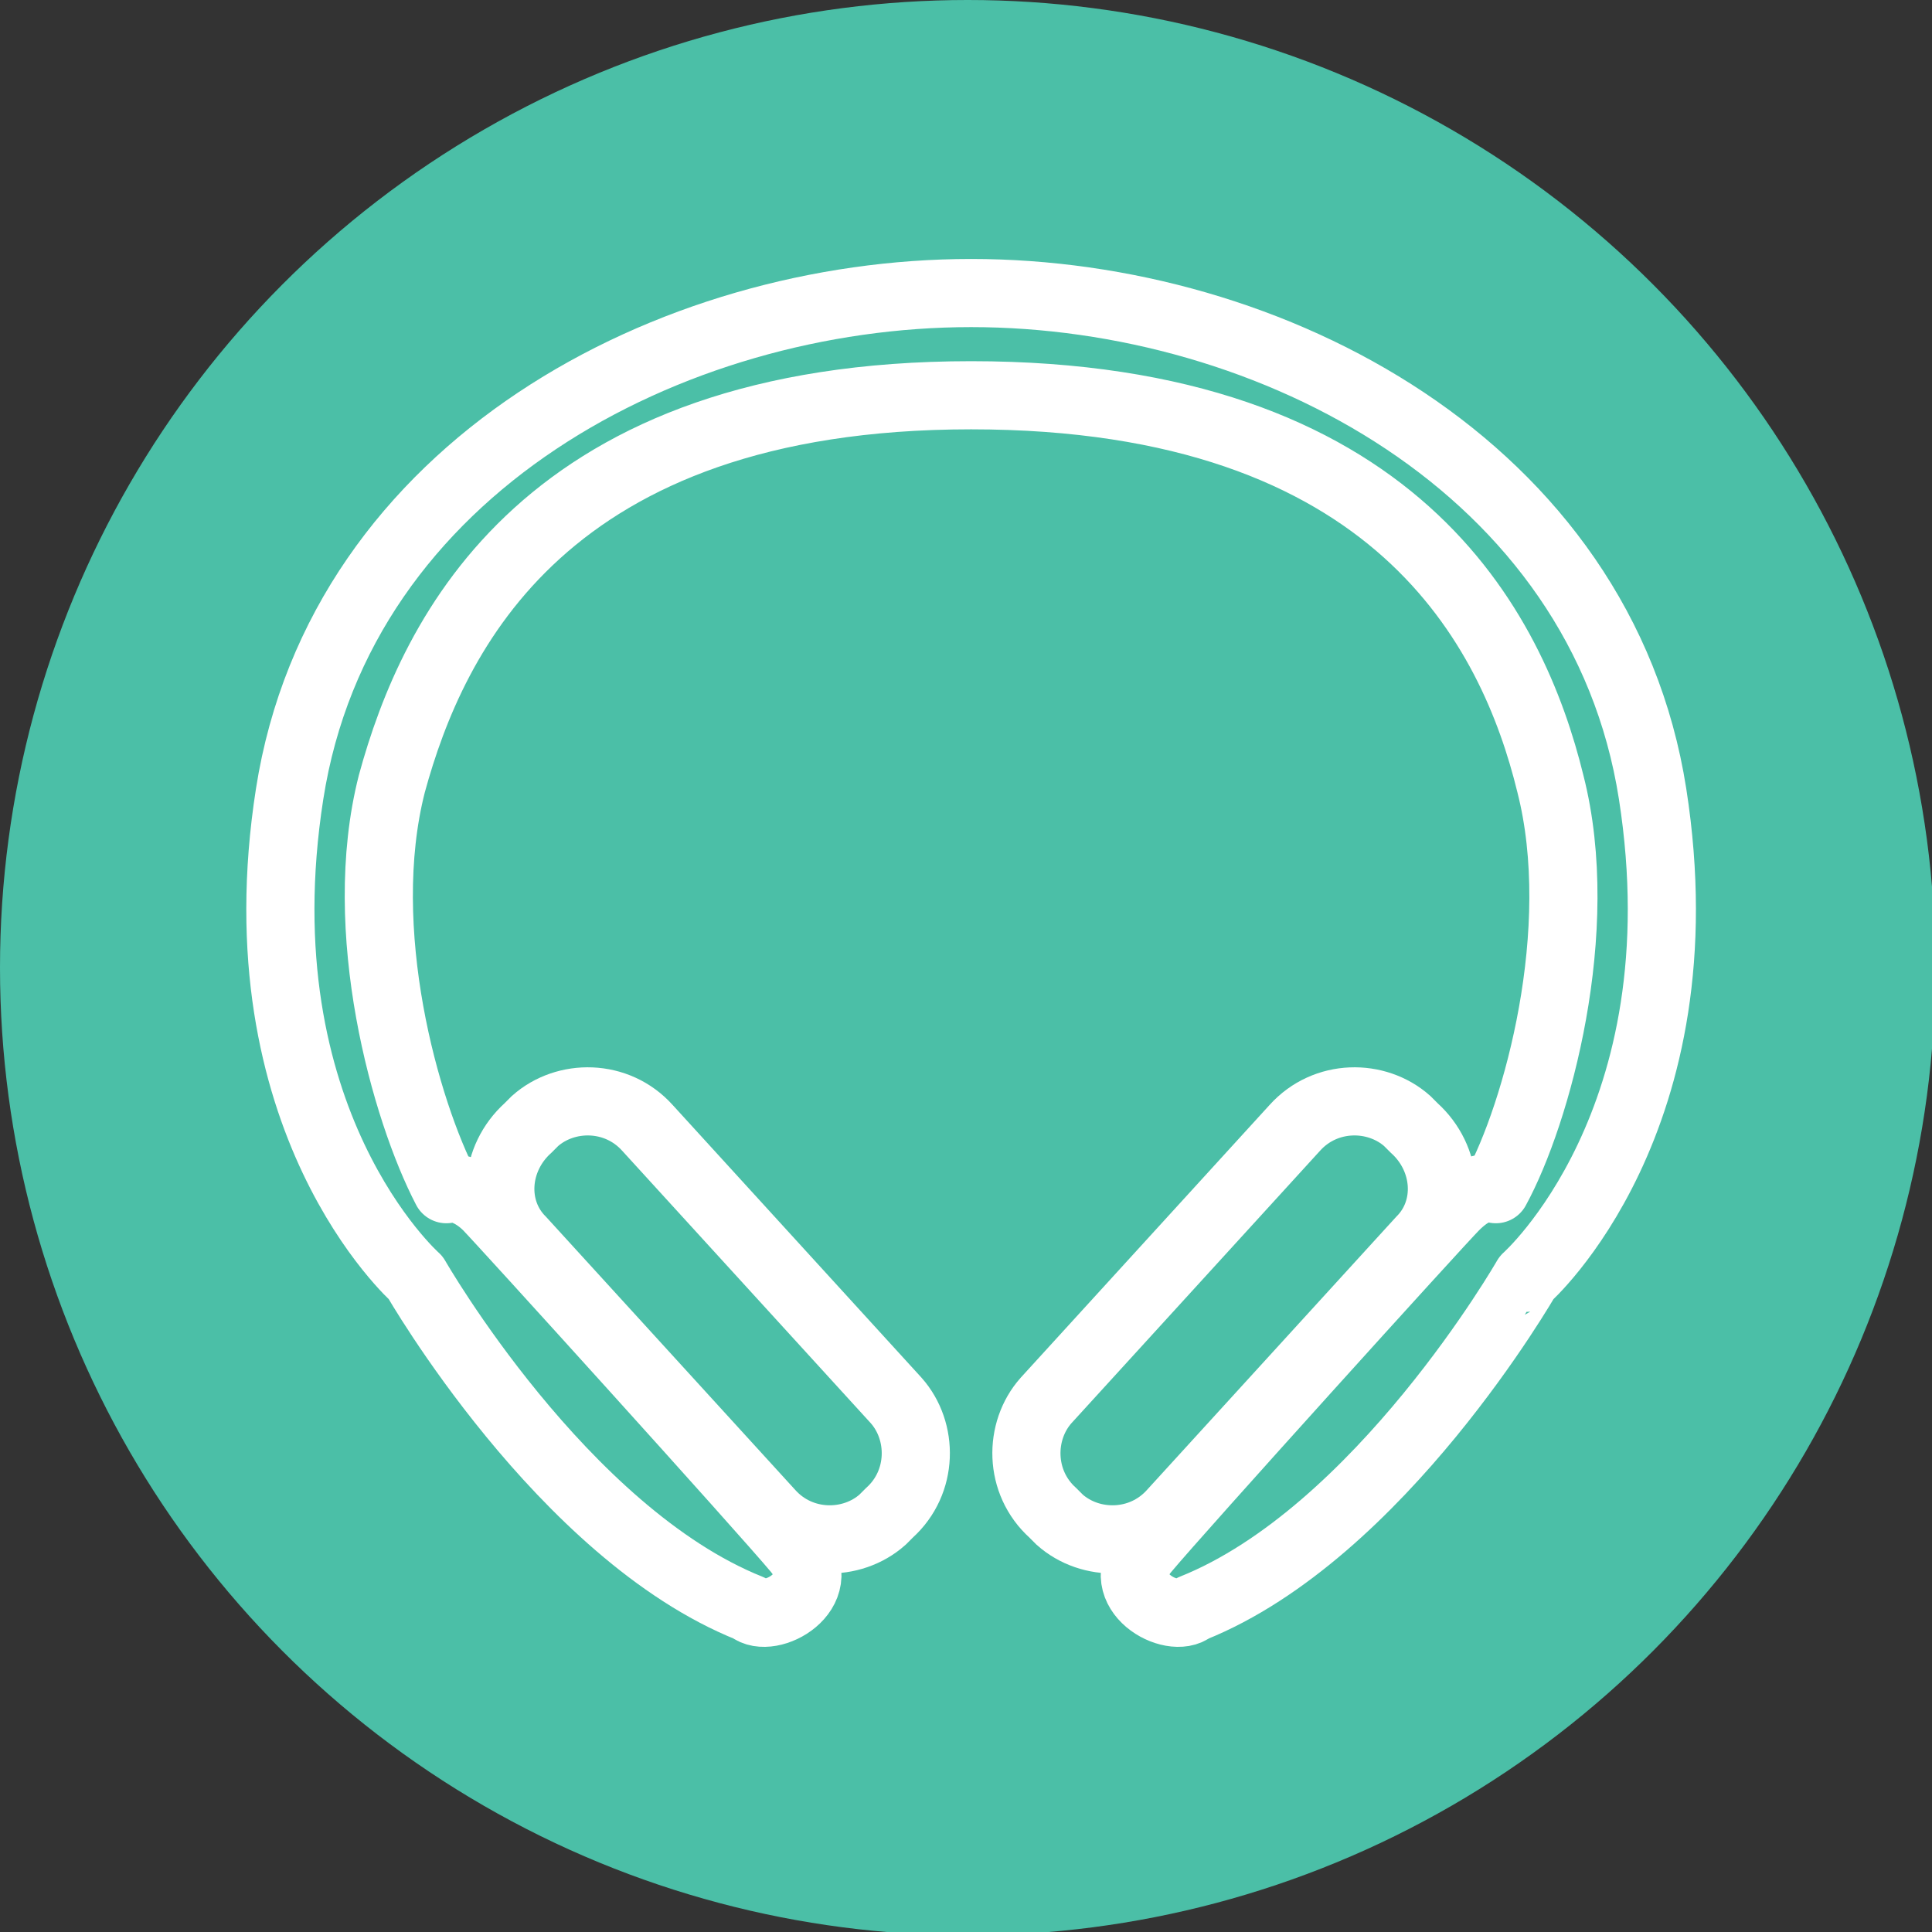 <?xml version="1.0" encoding="utf-8"?>
<!-- Generator: Adobe Illustrator 20.0.0, SVG Export Plug-In . SVG Version: 6.00 Build 0)  -->
<svg version="1.1" id="Layer_1" xmlns="http://www.w3.org/2000/svg" xmlns:xlink="http://www.w3.org/1999/xlink" x="0px" y="0px"
	 viewBox="0 0 56.7 56.7" style="enable-background:new 0 0 56.7 56.7;" xml:space="preserve">
<rect x="0" y="0" width="56.7" height="56.7" fill="#333333" stroke="none"/>
<style type="text/css">
	.st0{fill:#4BBFA7;}
	.st1{fill:none;stroke:#FFFFFF;stroke-width:2;stroke-miterlimit:10;}
	.st2{fill:none;stroke:#FFFFFF;stroke-width:2;stroke-linejoin:round;stroke-miterlimit:10;}
</style>
<circle class="st0" cx="28.4" cy="28.4" r="28.4"/>
<path class="st1" d="M41.7,36.4l-7.3,8c-0.9,1-2.4,1-3.3,0.2l-0.2-0.2c-1-0.9-1-2.4-0.2-3.3l7.3-8c0.9-1,2.4-1,3.3-0.2l0.2,0.2
	C42.5,34,42.6,35.5,41.7,36.4z"/>
<path class="st2" d="M28.5,11.6c-12.5,0-15.8,7-17,11.4c-1.1,4.3,0.4,9.6,1.6,11.9c0.3-0.1,0.8,0.1,1.2,0.5s8.1,8.9,9.1,10.1
	s-0.8,2.2-1.4,1.7c-5.5-2.2-9.8-9.7-9.8-9.7S7,32.9,8.5,23.3s11.2-14.7,20-14.7s18.5,5.1,20,14.7s-3.7,14.2-3.7,14.2
	S40.5,45,35,47.2c-0.6,0.5-2.4-0.5-1.4-1.7s8.6-9.6,9.1-10.1s0.9-0.6,1.2-0.5c1.2-2.2,2.7-7.6,1.6-11.9C44.4,18.5,41,11.6,28.5,11.6
	z"/>
<path class="st1" d="M15.3,36.4l7.3,8c0.9,1,2.4,1,3.3,0.2l0.2-0.2c1-0.9,1-2.4,0.2-3.3l-7.3-8c-0.9-1-2.4-1-3.3-0.2l-0.2,0.2
	C14.5,34,14.4,35.5,15.3,36.4z"/>
</svg>
